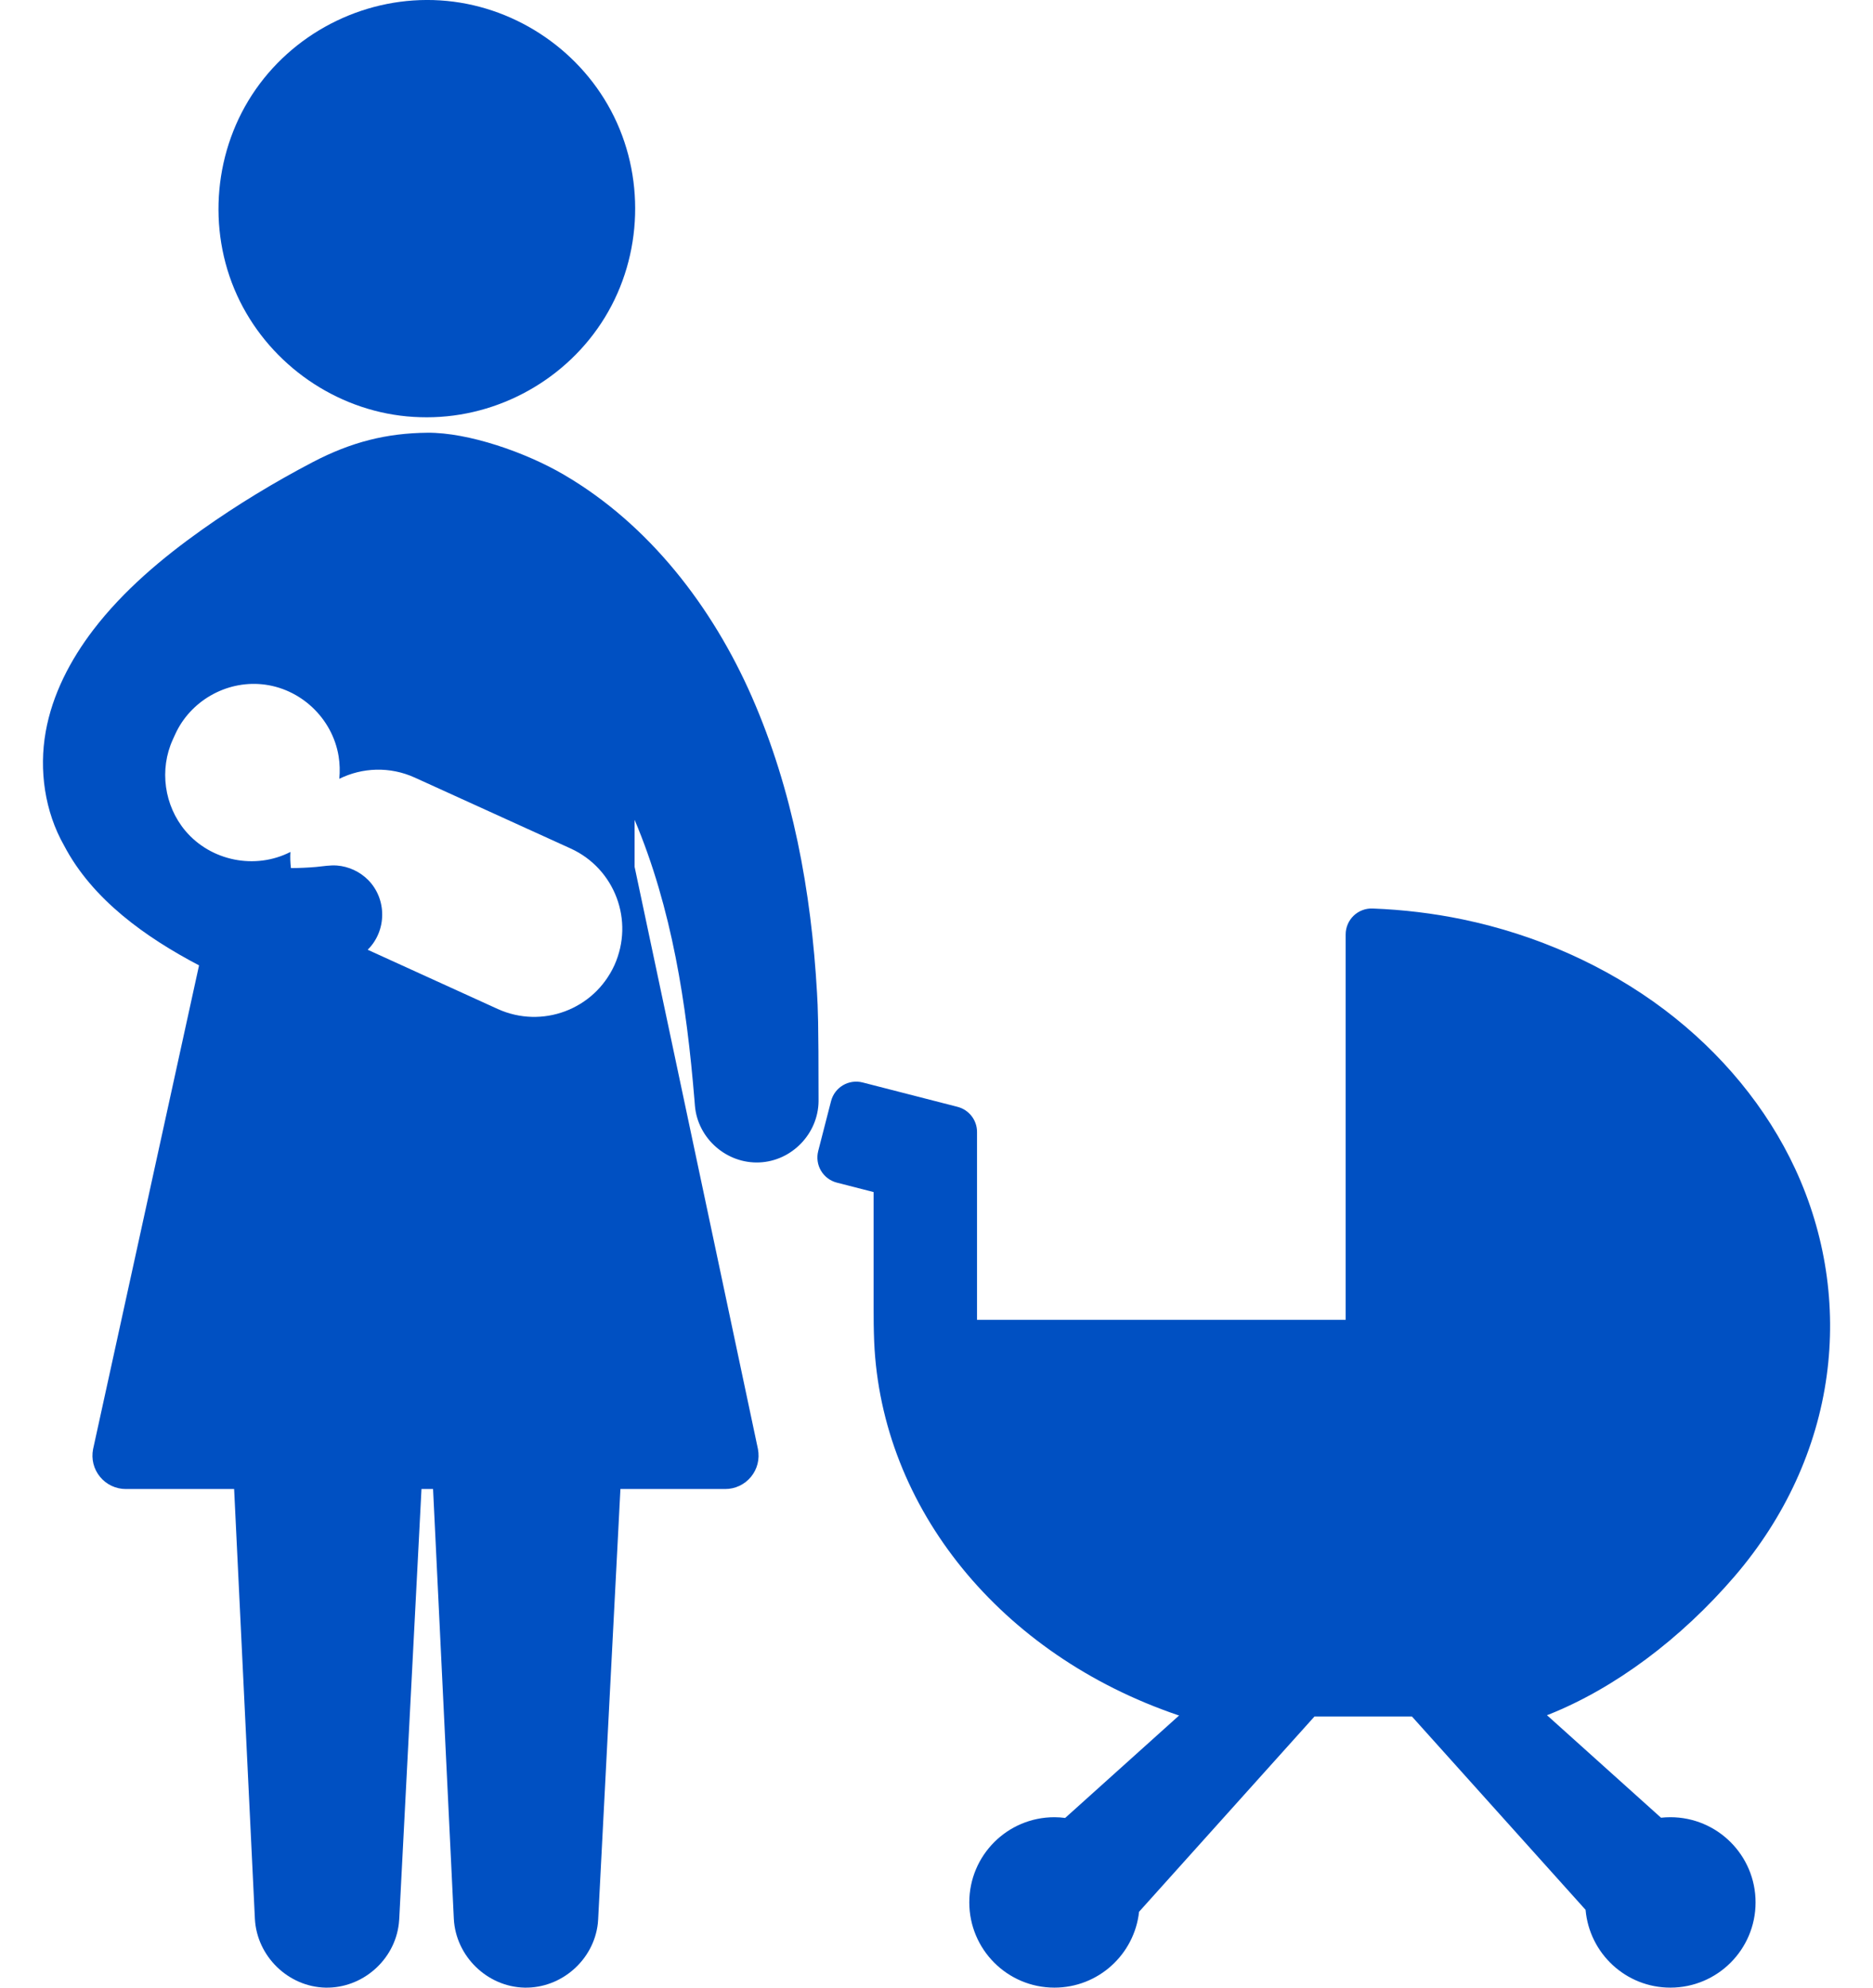 <svg width="33" height="35" viewBox="0 0 33 35" fill="none" xmlns="http://www.w3.org/2000/svg">
<path d="M7.051 7.319C7.206 7.339 7.363 7.348 7.521 7.348C8.789 7.348 9.992 6.674 10.655 5.592C11.328 4.495 11.37 3.085 10.765 1.949C10.172 0.835 9.018 0.087 7.757 0.007C6.485 -0.074 5.239 0.526 4.508 1.57C3.77 2.624 3.642 4.028 4.176 5.198C4.699 6.343 5.802 7.159 7.051 7.319Z" fill="#0050C2"/>
<path d="M30.565 27.753C31.45 26.722 32.01 25.503 32.184 24.227C32.354 22.99 32.162 21.73 31.63 20.584C31.13 19.508 30.33 18.536 29.318 17.774C28.298 17.007 27.07 16.459 25.767 16.189C25.251 16.082 24.719 16.018 24.184 15.998C24.059 15.993 23.939 16.039 23.849 16.125C23.76 16.211 23.709 16.33 23.709 16.455V23.241H17.214V19.933C17.214 19.724 17.073 19.542 16.87 19.49L15.199 19.061C14.954 18.998 14.705 19.145 14.642 19.39L14.416 20.268C14.386 20.386 14.403 20.511 14.465 20.615C14.527 20.72 14.628 20.795 14.745 20.825L15.392 20.991V23.017C15.392 23.197 15.393 23.411 15.402 23.628C15.529 26.558 17.629 29.138 20.752 30.201C20.76 30.204 20.768 30.205 20.775 30.207L18.767 32.012C18.705 32.004 18.642 31.999 18.578 31.999C17.749 31.999 17.078 32.67 17.078 33.499C17.078 34.328 17.749 35 18.578 35C19.351 35 19.987 34.415 20.069 33.664L23.16 30.225L24.876 30.225L27.936 33.63C28.003 34.397 28.645 35 29.43 35C30.259 35 30.931 34.328 30.931 33.499C30.931 32.671 30.259 31.999 29.43 31.999C29.374 31.999 29.319 32.002 29.265 32.008L27.255 30.202C27.265 30.199 27.275 30.196 27.285 30.192C28.447 29.729 29.612 28.863 30.565 27.753Z" fill="#0050C2"/>
<path d="M14.395 17.486C14.294 15.7 13.968 13.913 13.246 12.268C12.553 10.69 11.439 9.237 9.935 8.359C9.26 7.964 8.25 7.614 7.531 7.62C6.812 7.627 6.191 7.782 5.511 8.137C4.836 8.49 4.179 8.888 3.558 9.328C2.851 9.83 2.172 10.401 1.643 11.092C1.241 11.618 0.921 12.229 0.805 12.886C0.685 13.56 0.788 14.289 1.129 14.889C1.629 15.844 2.575 16.51 3.507 16.999L1.64 25.518C1.606 25.692 1.65 25.869 1.763 26.006C1.875 26.142 2.041 26.22 2.217 26.22H4.125L4.491 33.789C4.525 34.446 5.077 34.986 5.736 35C6.384 35.013 6.954 34.516 7.027 33.872C7.03 33.846 7.032 33.819 7.034 33.793L7.426 26.22H7.63L7.996 33.789C8.03 34.446 8.583 34.986 9.242 35C9.89 35.013 10.459 34.516 10.533 33.872C10.535 33.846 10.537 33.819 10.539 33.793L10.931 26.22H12.777C12.953 26.22 13.119 26.142 13.231 26.006C13.343 25.87 13.388 25.693 13.354 25.516L11.181 15.264V14.436C11.841 16 12.096 17.682 12.235 19.363C12.238 19.4 12.241 19.437 12.244 19.474C12.294 20.049 12.803 20.494 13.379 20.469C13.951 20.445 14.416 19.962 14.422 19.391C14.422 17.933 14.41 17.759 14.395 17.486ZM10.825 16.994C10.914 16.8 11.001 16.608 10.825 16.997C10.648 17.385 10.735 17.193 10.823 16.999C10.468 17.778 9.549 18.121 8.769 17.767L6.478 16.724C6.816 16.391 6.82 15.831 6.485 15.494C6.339 15.348 6.143 15.257 5.937 15.241C5.814 15.232 5.692 15.255 5.57 15.266C5.422 15.279 5.274 15.285 5.126 15.286C5.115 15.192 5.111 15.097 5.117 15.002C4.496 15.319 3.716 15.163 3.266 14.63C2.892 14.185 2.804 13.55 3.045 13.022L3.086 12.932C3.351 12.348 3.974 11.988 4.612 12.049C5.291 12.114 5.855 12.643 5.966 13.316C5.987 13.447 5.991 13.582 5.978 13.714C6.381 13.515 6.867 13.492 7.309 13.693L10.054 14.941C10.834 15.296 11.179 16.215 10.825 16.994Z" fill="#0050C2"/>
<path d="M10.825 16.997C10.825 16.996 10.826 16.995 10.826 16.994C10.825 16.996 10.825 16.998 10.824 16.999C10.824 16.998 10.825 16.998 10.825 16.997Z" fill="#0050C2"/>
</svg>
